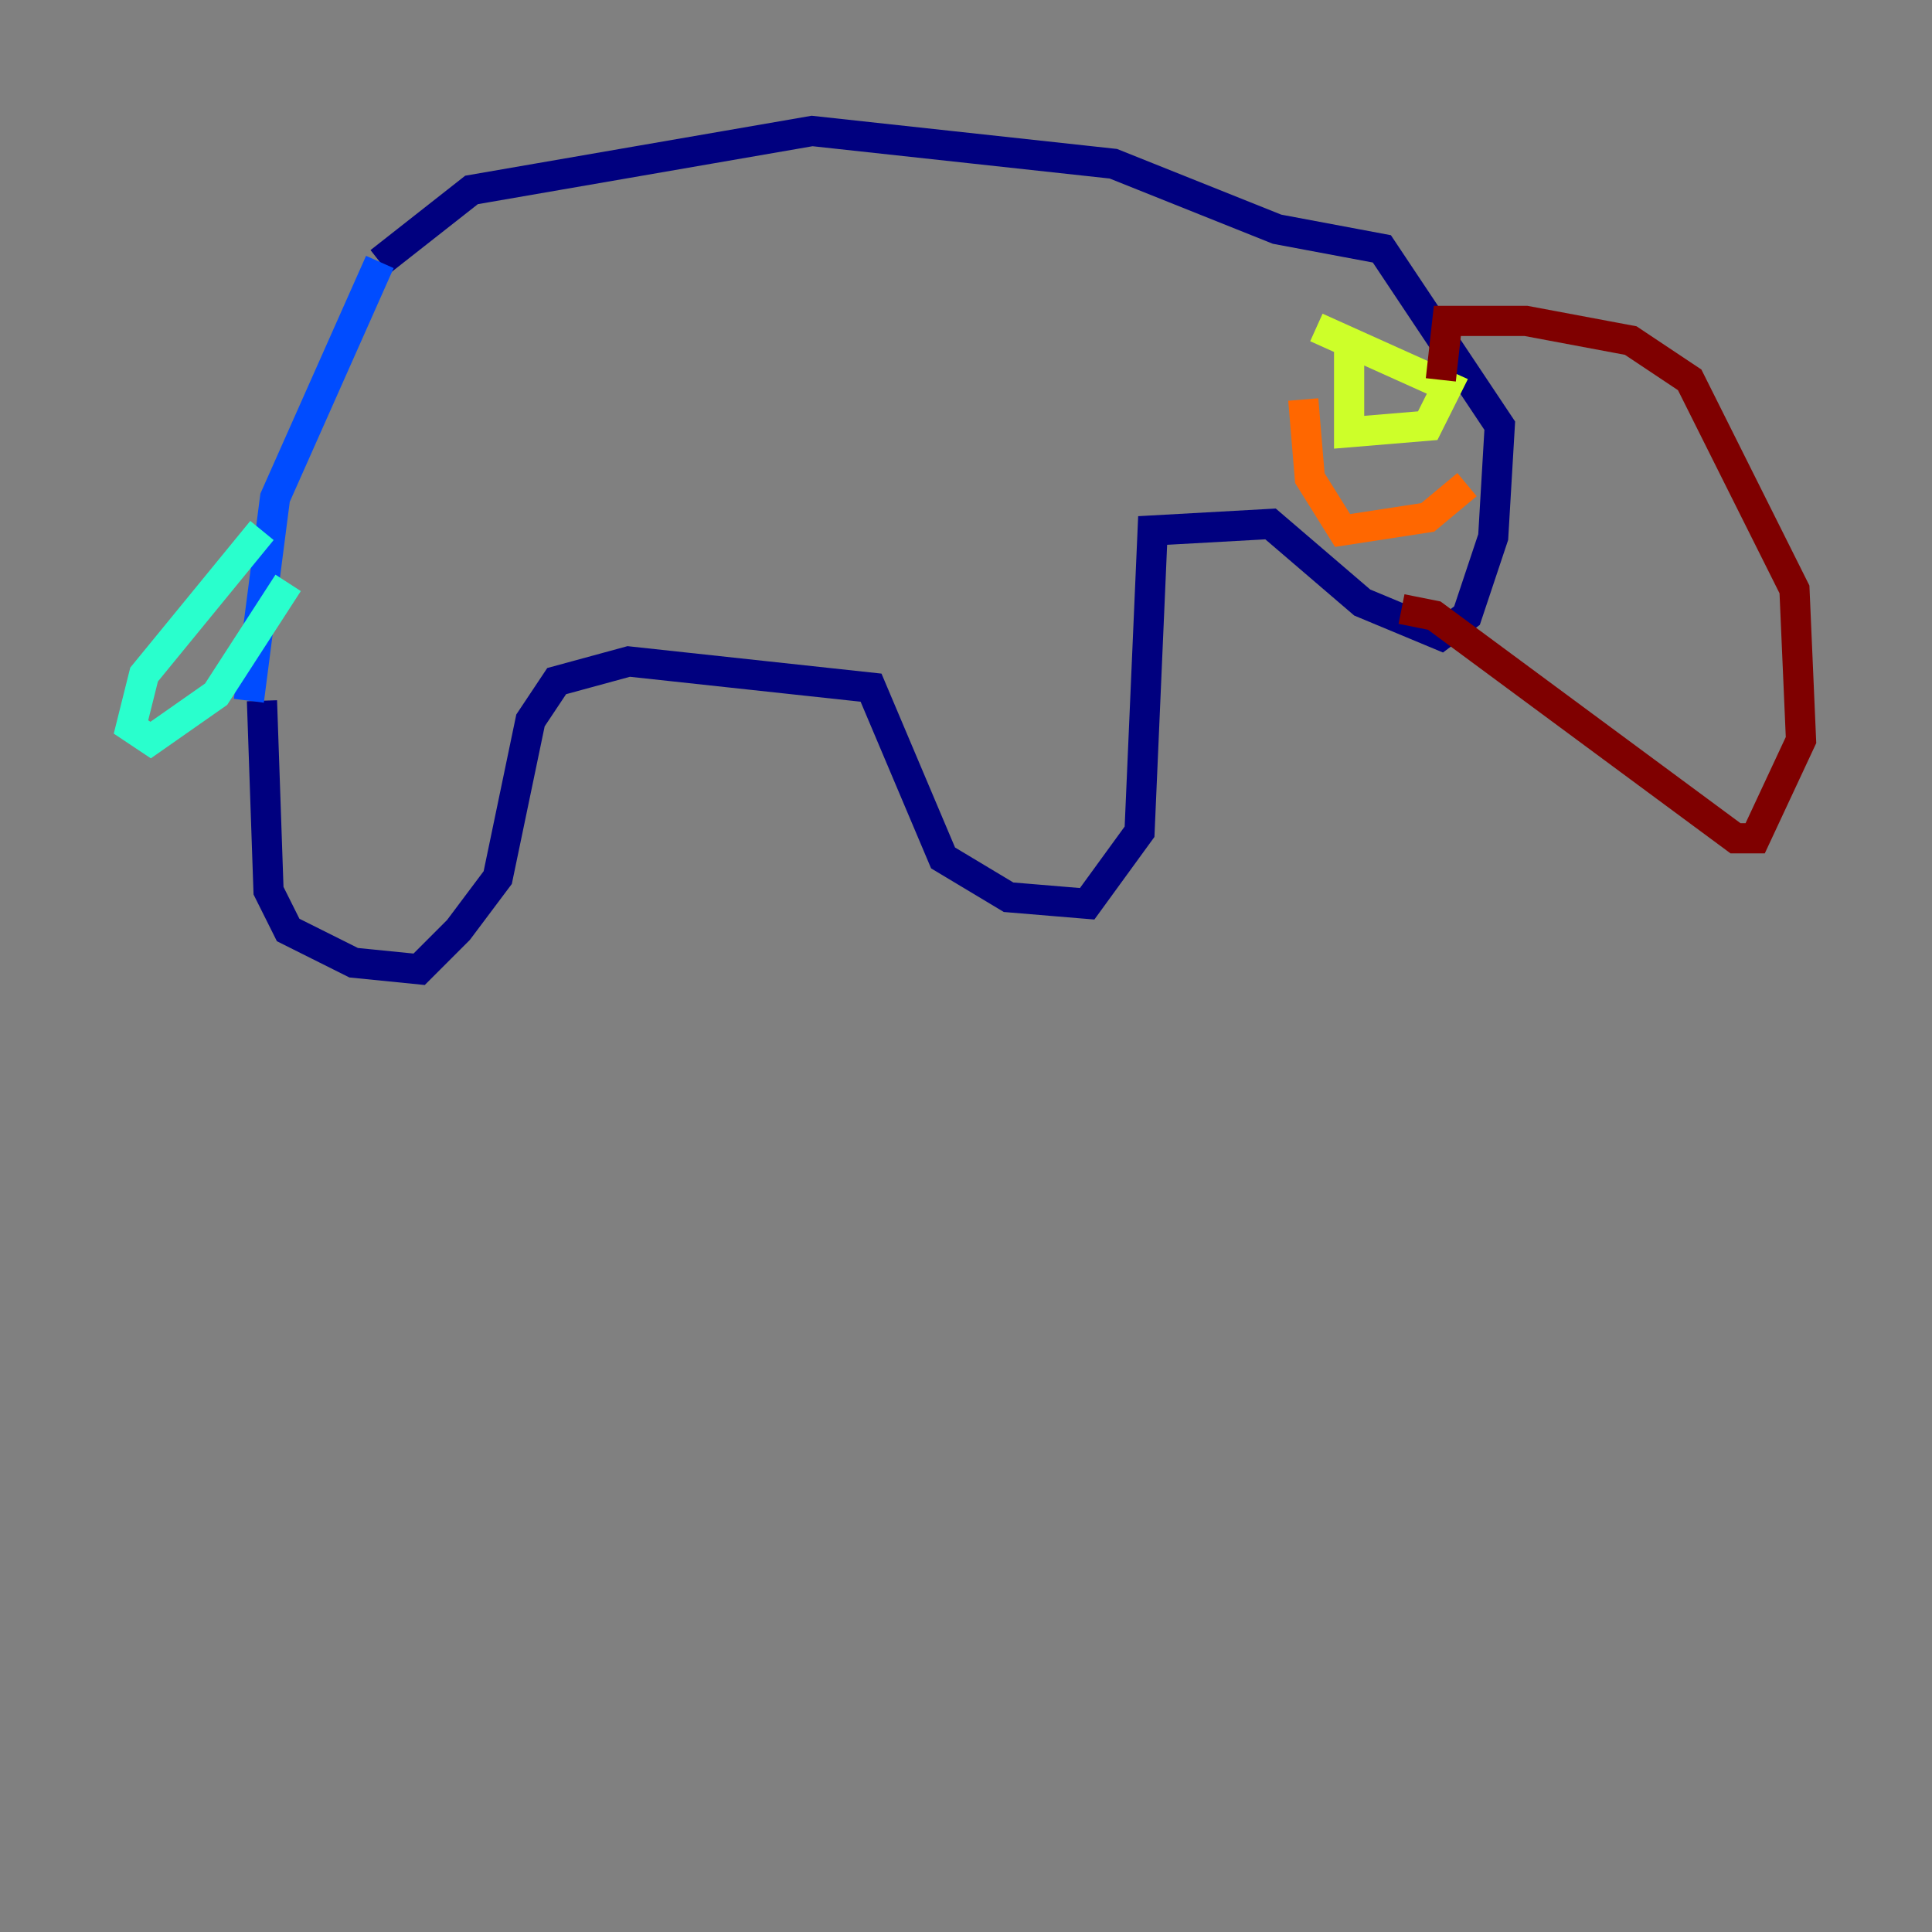 <?xml version="1.0" encoding="utf-8" ?>
<svg baseProfile="tiny" height="128" version="1.2" viewBox="0,0,128,128" width="128" xmlns="http://www.w3.org/2000/svg" xmlns:ev="http://www.w3.org/2001/xml-events" xmlns:xlink="http://www.w3.org/1999/xlink"><rect x="0" y="0" width="128" height="128" fill="#808080" stroke="none"/><defs /><polyline fill="none" points="17.356,46.427 17.79,59.01 19.091,61.614 23.43,63.783 27.77,64.217 30.373,61.614 32.976,58.142 35.146,47.729 36.881,45.125 41.654,43.824 57.709,45.559 62.481,56.841 66.82,59.444 72.027,59.878 75.498,55.105 76.366,35.146 84.176,34.712 90.251,39.919 95.458,42.088 97.193,40.786 98.929,35.58 99.363,28.203 91.552,16.488 84.61,15.186 73.763,10.848 53.803,8.678 31.241,12.583 25.166,17.356" stroke="#00007f" stroke-width="2" /><polyline fill="none" points="25.166,17.356 18.224,32.976 16.488,46.427" stroke="#004cff" stroke-width="2" /><polyline fill="none" points="17.356,35.146 9.546,44.691 8.678,48.163 9.98,49.031 14.319,45.993 19.091,38.617" stroke="#29ffcd" stroke-width="2" /><polyline fill="none" points="89.383,22.997 89.383,28.637 94.59,28.203 95.891,25.6 87.214,21.695" stroke="#cdff29" stroke-width="2" /><polyline fill="none" points="86.346,26.468 86.78,31.675 88.949,35.146 94.59,34.278 97.193,32.108" stroke="#ff6700" stroke-width="2" /><polyline fill="none" points="92.854,40.352 95.024,40.786 114.983,55.539 116.285,55.539 119.322,49.031 118.888,39.051 111.946,25.166 108.041,22.563 101.098,21.261 95.891,21.261 95.458,25.166" stroke="#7f0000" stroke-width="2" /></svg>